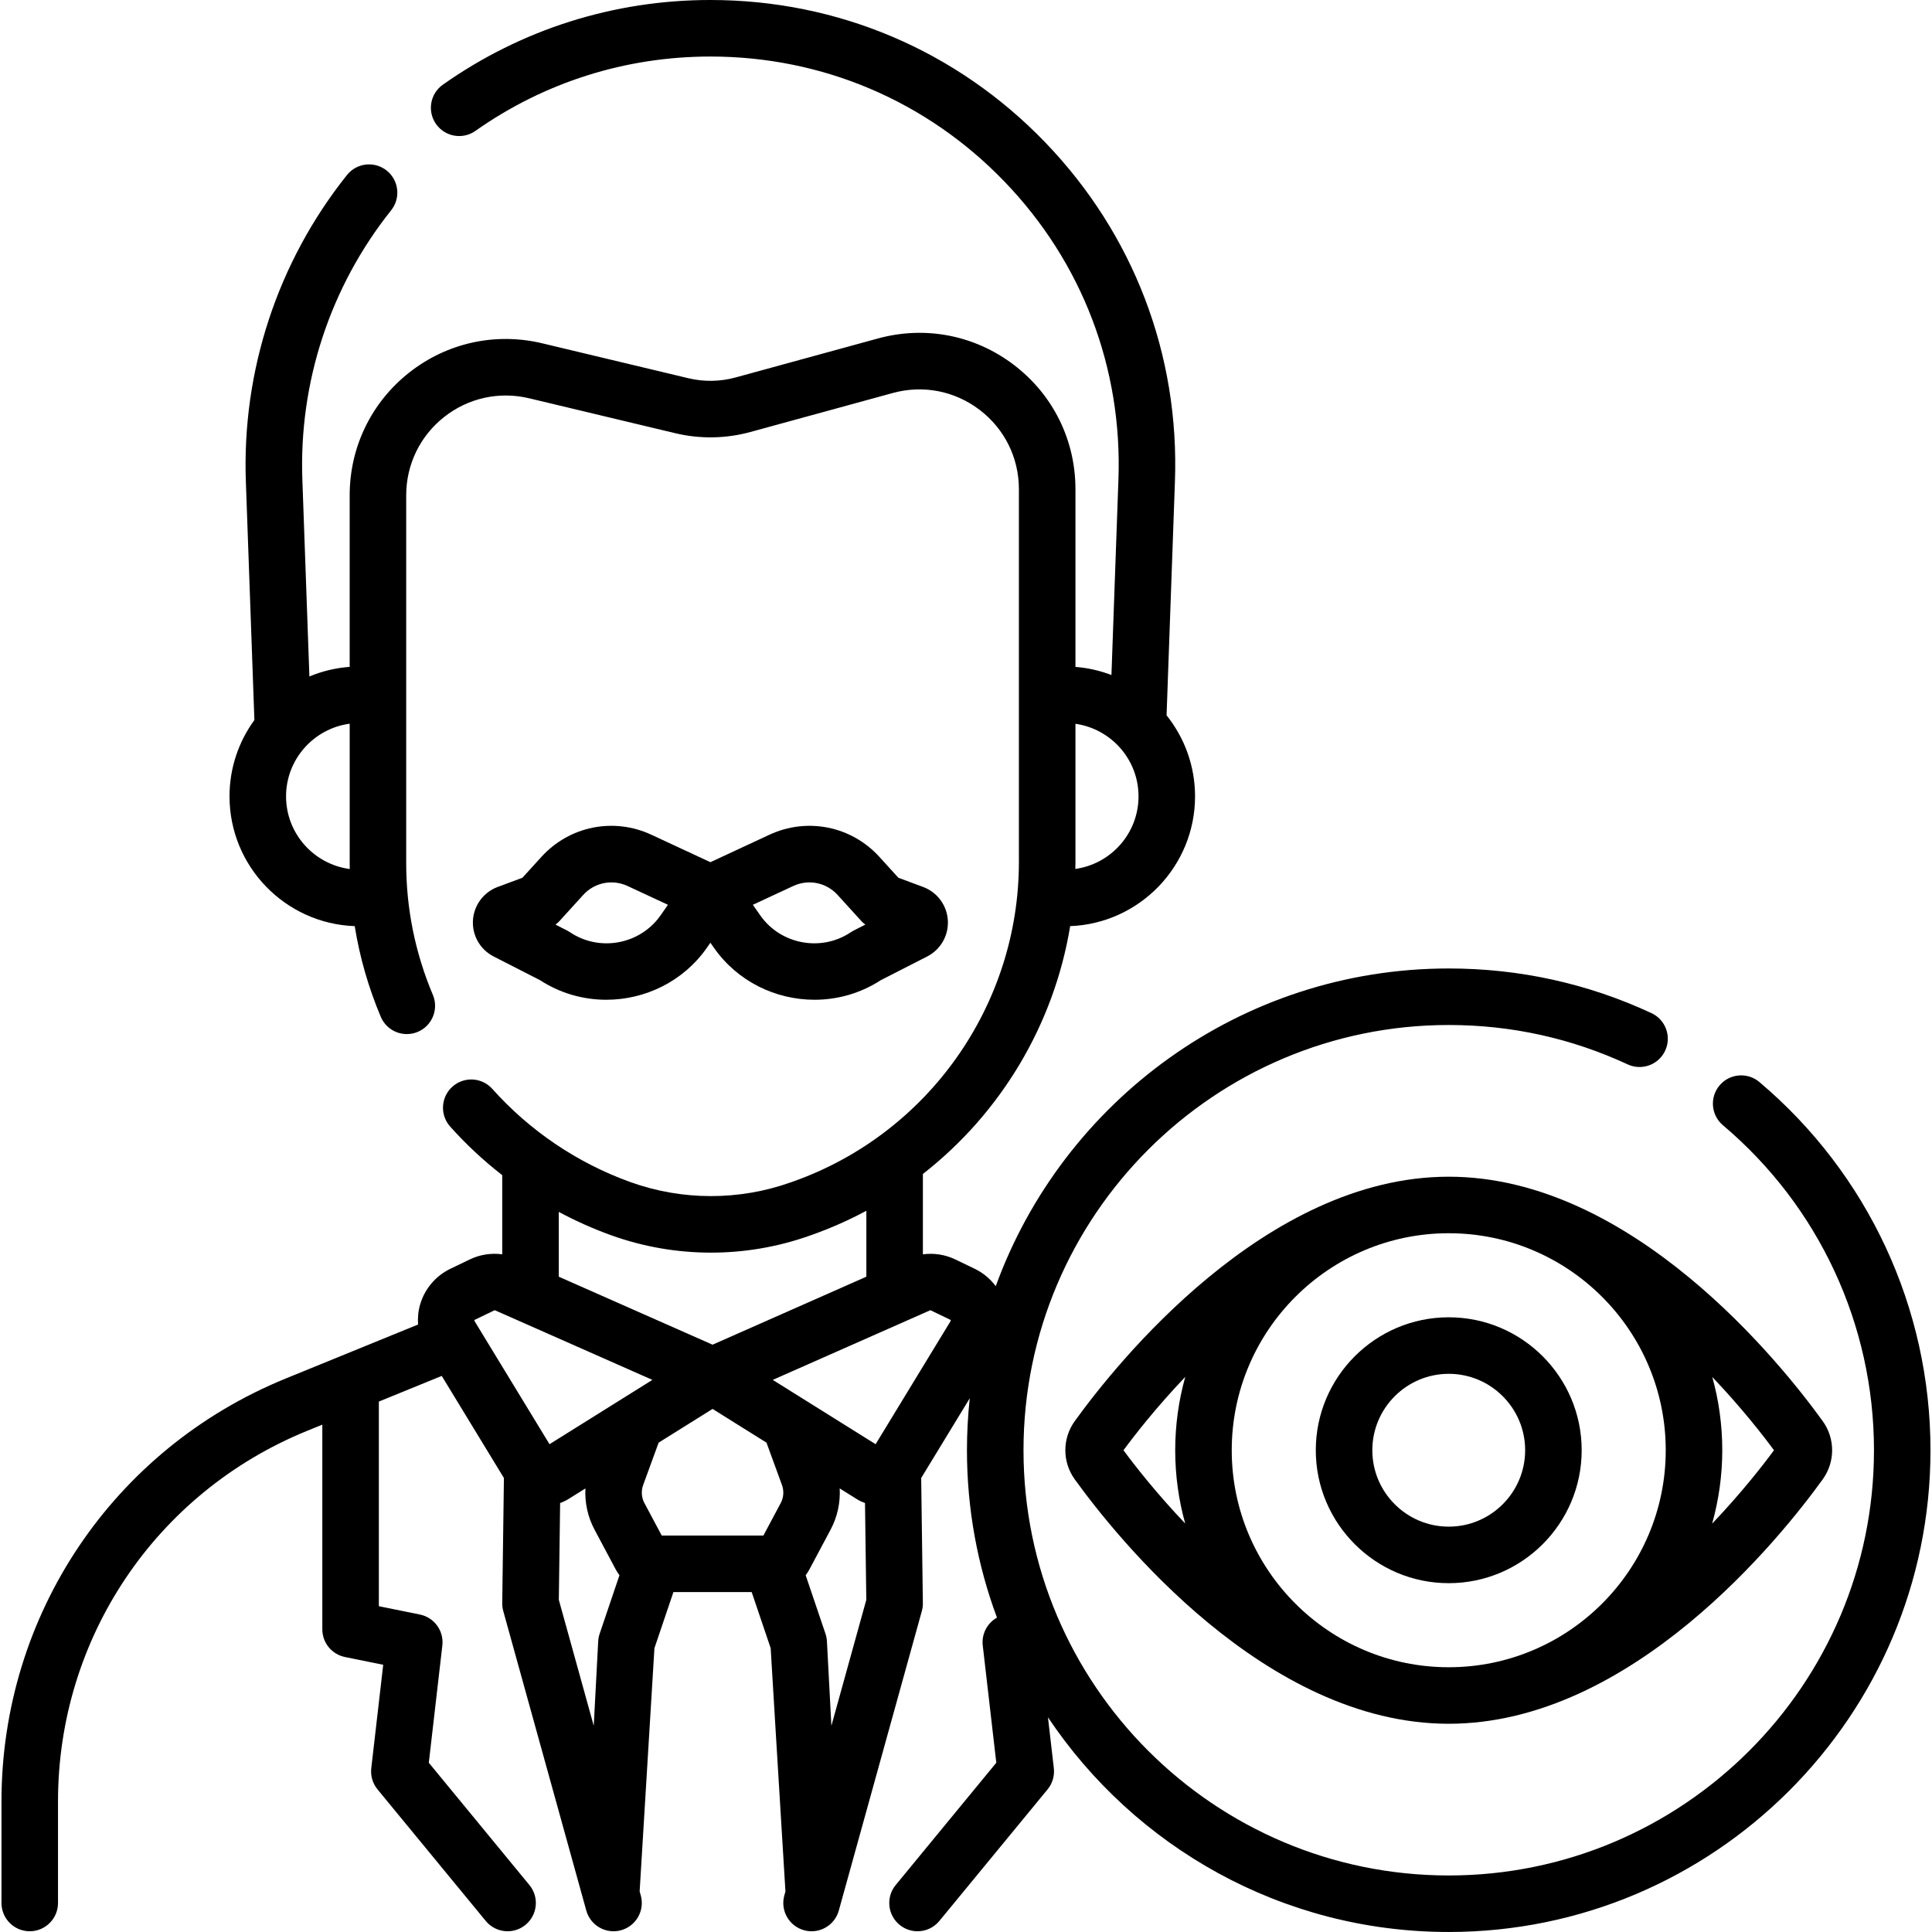 <svg id="Capa_1" enable-background="new 0 0 512.644 512.644" height="512" viewBox="0 0 512.644 512.644" width="512" xmlns="http://www.w3.org/2000/svg"><g><path d="m466.845 287.113c-3.162-2.672-7.896-2.274-10.568.891s-2.274 7.896.891 10.569c25.471 21.512 40.079 52.945 40.079 86.237 0 62.217-50.617 112.833-112.834 112.833s-112.833-50.617-112.833-112.833 50.616-112.833 112.833-112.833c16.571 0 32.542 3.516 47.47 10.449 3.757 1.744 8.217.113 9.961-3.643 1.745-3.756.114-8.216-3.643-9.961-16.921-7.859-35.018-11.844-53.788-11.844-55.209 0-102.352 35.182-120.197 84.302-1.453-1.939-3.347-3.54-5.571-4.611l-5.16-2.484c-2.706-1.303-5.692-1.744-8.602-1.36v-21.318c20.645-16.112 34.768-39.581 39.082-65.764 18.389-.705 33.134-15.876 33.134-34.435 0-8.127-2.834-15.6-7.556-21.5l2.212-61.849c1.267-33.798-10.958-65.826-34.421-90.186-23.464-24.358-55.011-37.773-88.833-37.773-25.597 0-50.145 7.77-70.988 22.469-3.385 2.387-4.194 7.067-1.807 10.452s7.065 4.196 10.451 1.807c18.301-12.906 39.859-19.728 62.344-19.728 29.708 0 57.42 11.784 78.029 33.18 20.61 21.397 31.348 49.53 30.234 79.231l-1.849 51.701c-3.006-1.151-6.212-1.889-9.551-2.153v-47.156c0-13.04-5.945-25.054-16.313-32.963-10.366-7.91-23.524-10.471-36.103-7.026l-37.792 10.35c-4.062 1.112-8.371 1.182-12.469.204l-38.8-9.273c-12.42-2.969-25.299-.134-35.324 7.778-10.027 7.913-15.777 19.776-15.777 32.548v45.527c-3.76.28-7.356 1.159-10.687 2.554l-1.863-52.103c-.972-25.929 7.394-51.356 23.556-71.598 2.584-3.237 2.056-7.957-1.182-10.541-3.237-2.585-7.956-2.056-10.541 1.181-18.402 23.05-27.929 52-26.823 81.506l2.257 63.111c-4.146 5.69-6.601 12.687-6.601 20.251 0 18.588 14.793 33.778 33.222 34.437 1.326 8.227 3.631 16.274 6.914 24.057 1.609 3.817 6.008 5.605 9.825 3.995 3.816-1.61 5.605-6.009 3.995-9.825-4.693-11.126-7.073-22.878-7.073-34.928v-97.625c0-8.152 3.67-15.723 10.069-20.773 6.398-5.049 14.614-6.859 22.546-4.965l38.8 9.273c6.541 1.564 13.428 1.452 19.918-.326l37.792-10.35c8.023-2.197 16.424-.564 23.041 4.485 6.616 5.048 10.411 12.716 10.411 21.038v98.946c0 37.989-24.055 72.045-59.857 84.746l-.74.262c-13.704 4.863-28.786 4.831-42.468-.087-14.045-5.047-26.72-13.598-36.655-24.728-2.758-3.09-7.5-3.359-10.59-.6-3.09 2.758-3.358 7.5-.6 10.589 4.208 4.714 8.842 9.025 13.815 12.894v20.999c-2.911-.384-5.897.058-8.603 1.36l-5.16 2.485c-3.869 1.863-6.787 5.294-8.005 9.412-.521 1.76-.693 3.581-.567 5.378l-35.128 14.332c-45.81 18.69-75.409 62.736-75.409 112.211v26.949c0 4.142 3.357 7.5 7.5 7.5s7.5-3.358 7.5-7.5v-26.949c0-43.352 25.937-81.946 66.075-98.323l4.06-1.656v54.309c0 3.567 2.513 6.641 6.009 7.35l10.147 2.059-3.167 27.44c-.233 2.022.365 4.052 1.658 5.625l28.716 34.909c1.482 1.803 3.631 2.736 5.796 2.735 1.677 0 3.364-.56 4.761-1.708 3.199-2.631 3.659-7.357 1.027-10.557l-26.692-32.449 3.592-31.117c.447-3.869-2.142-7.436-5.959-8.21l-10.888-2.209v-54.298l16.686-6.808 16.498 27.091-.446 33.189c-.01.71.082 1.419.271 2.104l22.033 79.475c.921 3.321 3.937 5.498 7.224 5.498.663 0 1.337-.089 2.008-.274 3.991-1.107 6.33-5.24 5.224-9.231l-.3-1.082 3.924-64.531 5.04-14.887h20.764l5.04 14.887s2.472 41.137 3.918 64.554l-.294 1.06c-1.106 3.992 1.232 8.125 5.224 9.231.671.186 1.345.274 2.008.274 3.286 0 6.303-2.177 7.224-5.498l22.033-79.475c.189-.685.281-1.394.271-2.104l-.446-33.189 12.888-21.163c-.488 4.53-.745 9.128-.745 13.786 0 15.613 2.819 30.579 7.965 44.422-2.565 1.445-4.126 4.319-3.771 7.389l3.592 31.117-26.692 32.449c-2.632 3.199-2.172 7.925 1.027 10.557 1.396 1.148 3.083 1.708 4.761 1.708 2.165 0 4.313-.933 5.796-2.735l28.716-34.909c1.293-1.572 1.892-3.603 1.658-5.625l-1.559-13.509c22.946 34.321 62.046 56.97 106.34 56.97 70.488 0 127.834-57.346 127.834-127.833.002-37.718-16.546-73.327-45.399-97.696zm-164.746-75.804c0 9.817-7.311 17.938-16.77 19.259.01-.607.036-1.211.036-1.819v-36.694c9.441 1.337 16.734 9.45 16.734 19.254zm-226.195 0c0-9.856 7.369-18.006 16.884-19.277v37.013c0 .515.012 1.029.019 1.544-9.525-1.263-16.903-9.417-16.903-19.28zm86.322 116.478c8.519 3.062 17.473 4.592 26.43 4.592 8.849 0 17.699-1.495 26.126-4.485l.74-.262c4.993-1.771 9.784-3.908 14.361-6.357v17.488l-40.807 18.041-40.807-18.041v-17.193c4.49 2.402 9.152 4.49 13.957 6.217zm45.268 66.265c.57 1.564.449 3.306-.335 4.776l-4.595 8.619h-26.977l-4.596-8.619c-.783-1.47-.905-3.211-.334-4.776l4.109-11.256 14.309-8.947 14.309 8.947zm-81.608-43.717c.031-.104.09-.132.129-.151l5.16-2.485c.033-.016.069-.024.105-.024.034 0 .069.007.102.021h-.001l41.726 18.447-27.295 17.067-19.899-32.677c-.024-.036-.058-.093-.027-.198zm33.229 83.168c-.22.649-.35 1.326-.386 2.01l-1.182 22.411-9.265-33.418.345-25.682c.736-.272 1.458-.595 2.14-1.021l4.574-2.86c-.202 3.763.609 7.554 2.414 10.942l5.664 10.625c.278.522.603 1.006.951 1.469zm61.49 24.422-1.182-22.411c-.036-.685-.166-1.361-.386-2.01l-5.256-15.524c.349-.463.673-.948.951-1.47l5.663-10.625c1.806-3.387 2.617-7.178 2.415-10.941l4.573 2.859c.682.426 1.404.75 2.141 1.022l.345 25.682zm31.636-107.392-19.9 32.678-27.295-17.067 41.725-18.447c.066-.029.142-.029.206.003l5.16 2.484c.039.019.099.047.13.152.03.104-.004.161-.026.197z"/><path d="m349.137 384.811c0 19.451 15.824 35.275 35.275 35.275s35.276-15.825 35.276-35.275-15.825-35.275-35.276-35.275-35.275 15.824-35.275 35.275zm55.552 0c0 11.18-9.096 20.275-20.276 20.275s-20.275-9.096-20.275-20.275 9.096-20.275 20.275-20.275c11.18-.001 20.276 9.095 20.276 20.275z"/><path d="m285.18 377.087c-3.333 4.62-3.333 10.828-.001 15.446 10.974 15.215 50.559 64.857 99.233 64.857s88.261-49.642 99.235-64.858c3.33-4.619 3.33-10.825 0-15.443-.001 0-.001 0-.001-.001-10.974-15.215-50.56-64.857-99.234-64.857s-88.259 49.642-99.232 64.856zm156.812 7.724c0 31.75-25.83 57.58-57.58 57.58-31.749 0-57.579-25.83-57.579-57.58s25.83-57.58 57.579-57.58c31.75 0 57.58 25.83 57.58 57.58zm-143.88 0c2.813-3.824 8.54-11.219 16.391-19.465-1.733 6.197-2.669 12.722-2.669 19.465 0 6.734.925 13.256 2.651 19.446-7.843-8.239-13.562-15.625-16.373-19.446zm172.602 0c-2.815 3.827-8.548 11.227-16.408 19.477 1.735-6.202 2.687-12.728 2.687-19.477 0-6.73-.925-13.247-2.65-19.434 7.843 8.232 13.56 15.612 16.371 19.434z"/><path d="m143.298 260.088c5.396 3.509 11.511 5.192 17.579 5.192 10.285 0 20.433-4.836 26.7-13.81l.924-1.323.924 1.323c6.268 8.974 16.414 13.81 26.7 13.81 6.067 0 12.184-1.683 17.579-5.192l12.324-6.297c3.561-1.819 5.712-5.574 5.48-9.566s-2.802-7.473-6.548-8.868l-6.585-2.454-5.029-5.532c-7.437-8.18-19.168-10.541-29.187-5.879l-15.659 7.285-15.658-7.284c-10.02-4.663-21.75-2.302-29.188 5.878l-5.029 5.532-6.584 2.453c-3.747 1.396-6.317 4.876-6.549 8.868s1.92 7.747 5.48 9.566zm67.19-24.995c4.04-1.88 8.764-.926 11.76 2.369l6.254 6.879c.336.369.706.702 1.105.996l-3.099 1.583c-.266.135-.521.286-.769.452-7.837 5.263-18.612 3.247-24.018-4.492l-1.955-2.8zm-61.987 9.248 6.254-6.879c2.997-3.296 7.724-4.246 11.761-2.368l10.72 4.987-1.955 2.799c-5.406 7.739-16.179 9.755-24.018 4.492-.247-.166-.503-.317-.769-.452l-3.099-1.583c.4-.294.77-.627 1.106-.996z"/></g></svg>